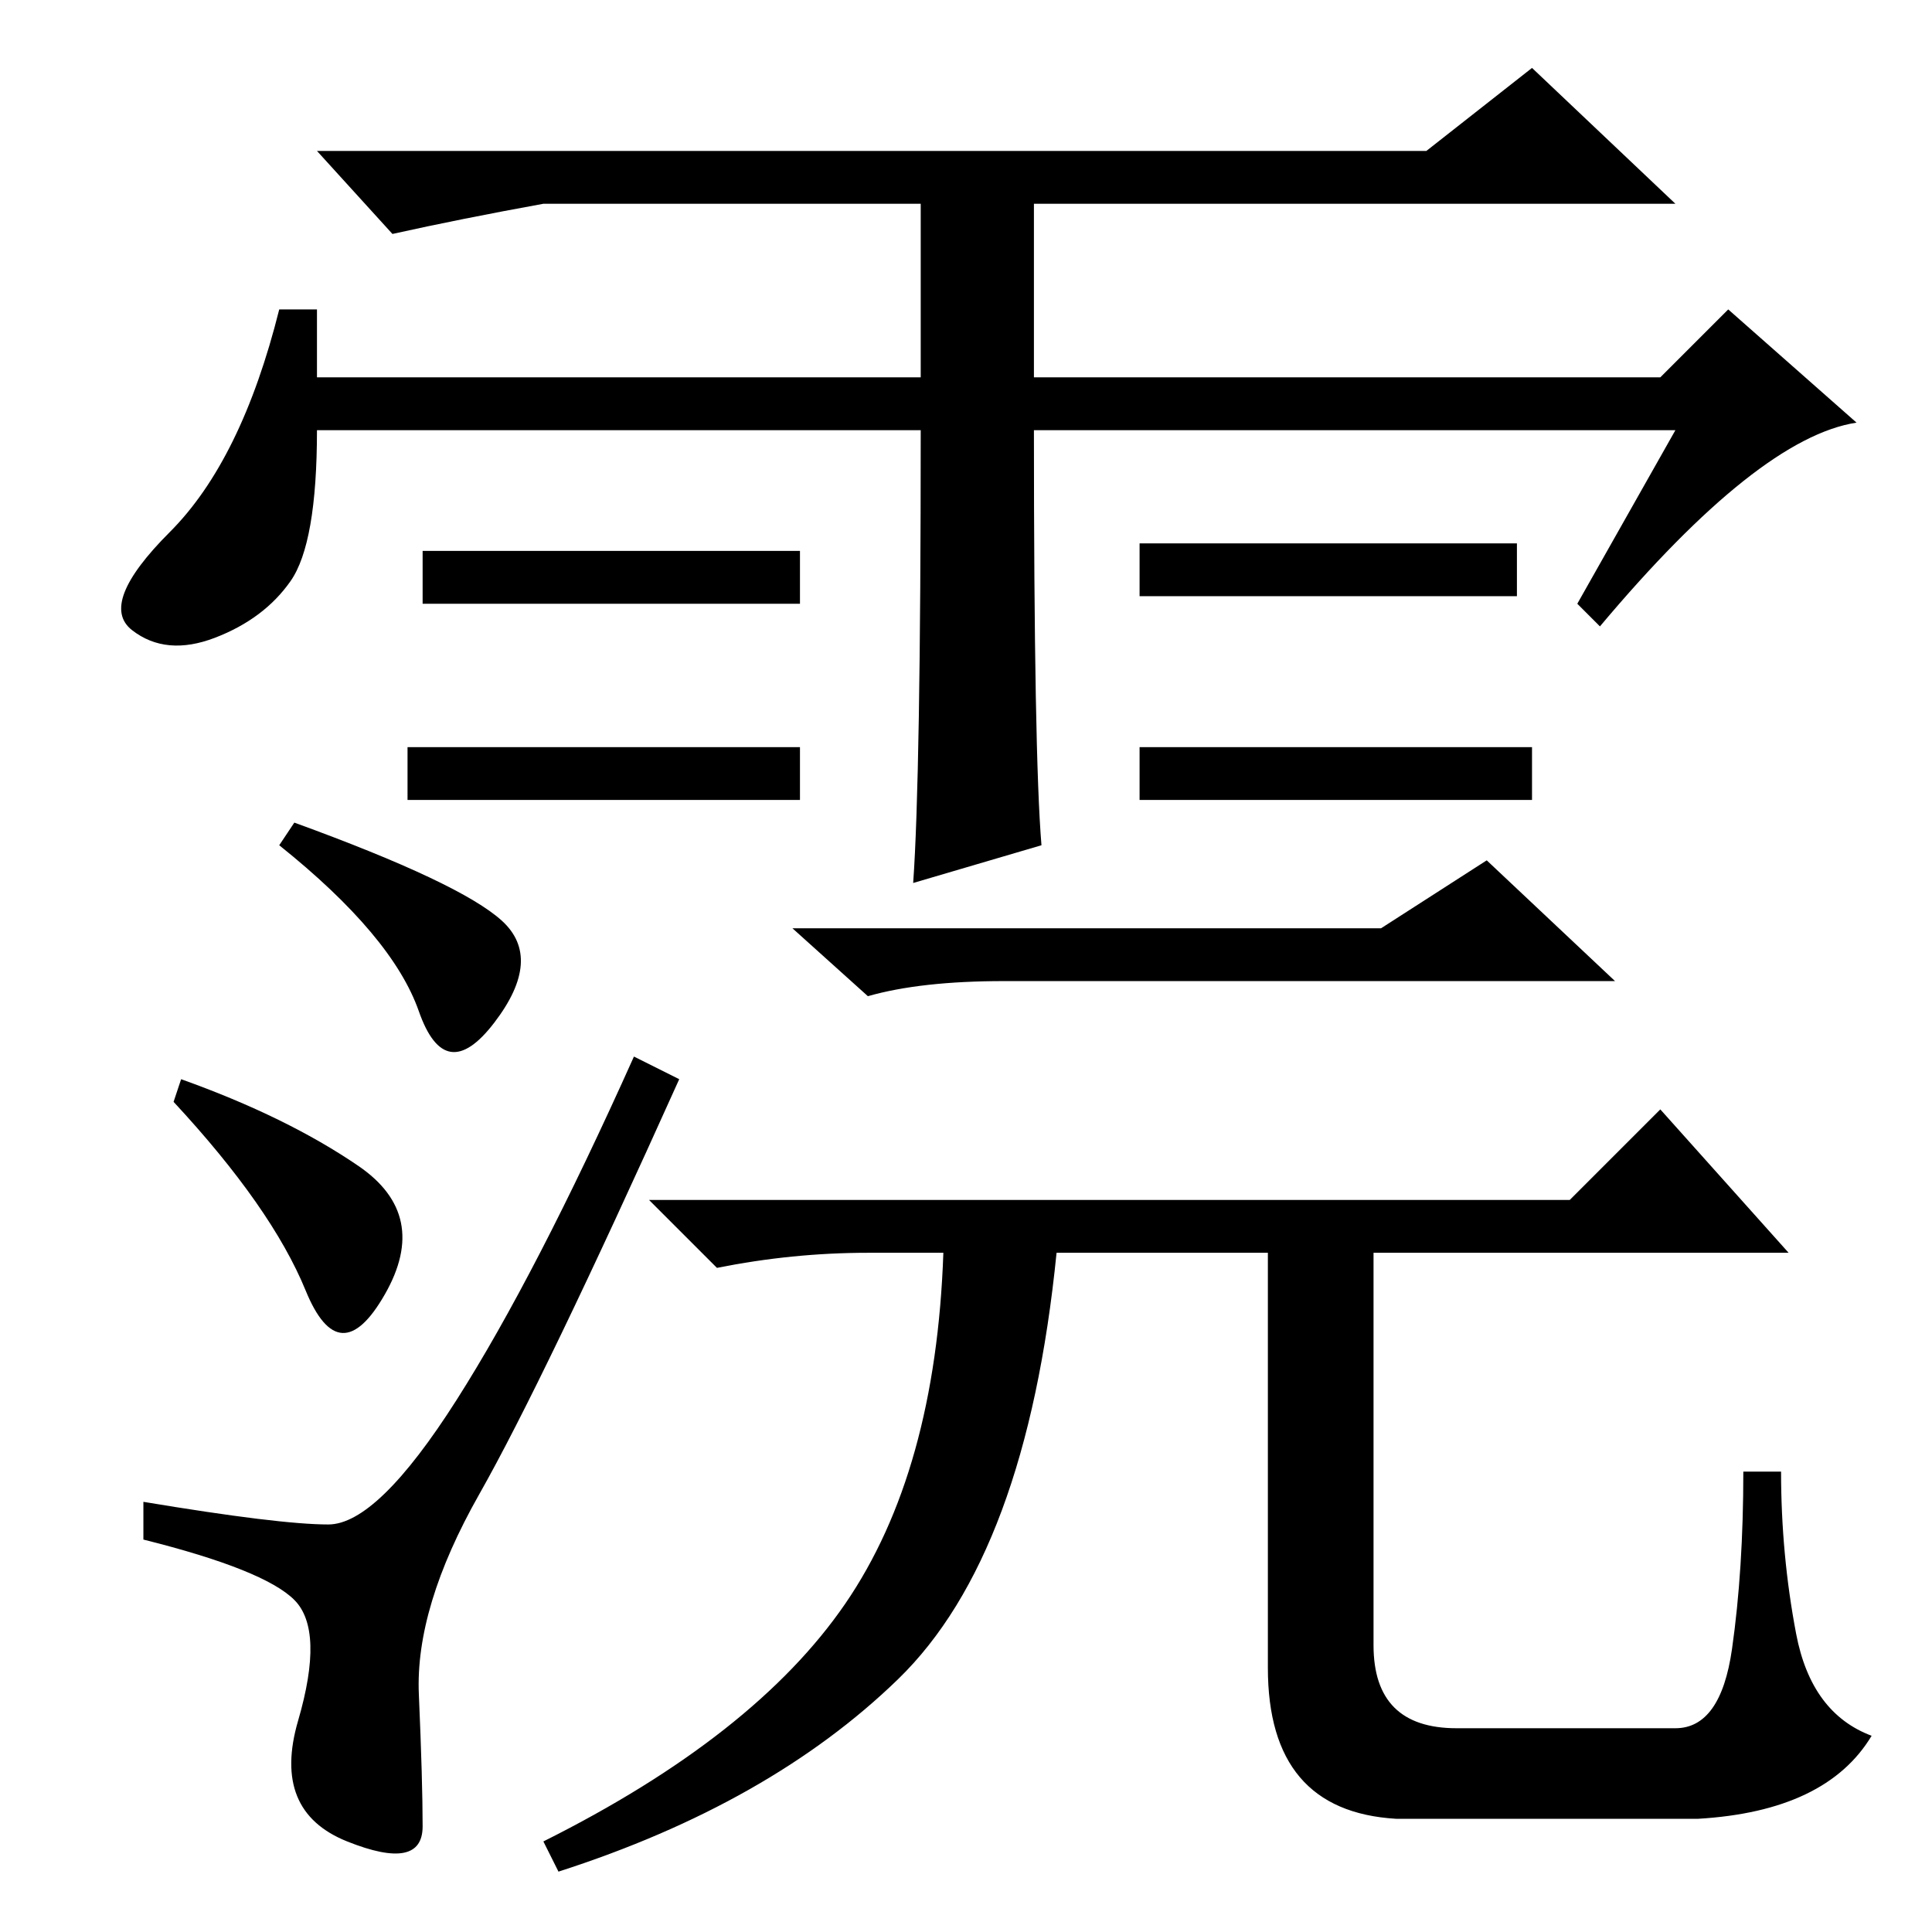 <?xml version="1.0" standalone="no"?>
<!DOCTYPE svg PUBLIC "-//W3C//DTD SVG 1.1//EN" "http://www.w3.org/Graphics/SVG/1.1/DTD/svg11.dtd" >
<svg xmlns="http://www.w3.org/2000/svg" xmlns:xlink="http://www.w3.org/1999/xlink" version="1.1" viewBox="0 -36 256 256">
  <g transform="matrix(1 0 0 -1 0 220)">
   <path fill="currentColor"
d="M203 157v-7h-52v7h52zM122 199h-80q0 -15 -3.5 -20t-10 -7.5t-11 1t5 13t14.5 29.5h5v-9h80v23h-50q-11 -2 -20 -4l-10 11h147l14 11l19 -18h-85v-23h83l9 9l17 -15q-13 -2 -34 -27l-3 3l13 23h-85q0 -43 1 -55l-17 -5q1 14 1 60zM106 183v-7h-50v7h50zM201 184v-7h-50v7
h50zM106 157v-7h-52v7h52zM39 147q22 -8 27.5 -13t-1 -13.5t-10 1.5t-18.5 22zM24 113q14 -5 23.5 -11.5t3.5 -17t-10.5 0.5t-17.5 25zM43.5 54q6.5 0 17 16.5t23.5 45.5l6 -3q-18 -40 -26.5 -55t-8 -26.5t0.5 -17.5t-10 -2t-6.5 16t-0.5 16t-20 8v5q18 -3 24.5 -3zM183 133
l14 9l17 -16h-81q-11 0 -18 -2l-10 9h78zM208 97l12 12l17 -19h-55v-52q0 -11 11 -11h29q6 0 7.5 10.5t1.5 23.5h5q0 -11 2 -21.5t10 -13.5q-6 -10 -23 -11h-40q-17 1 -17 20v55h-28q-4 -40 -21 -56.5t-45 -25.5l-2 4q28 14 40 31.5t13 46.5h-10q-10 0 -20 -2l-9 9h122z" />
  </g>

</svg>
